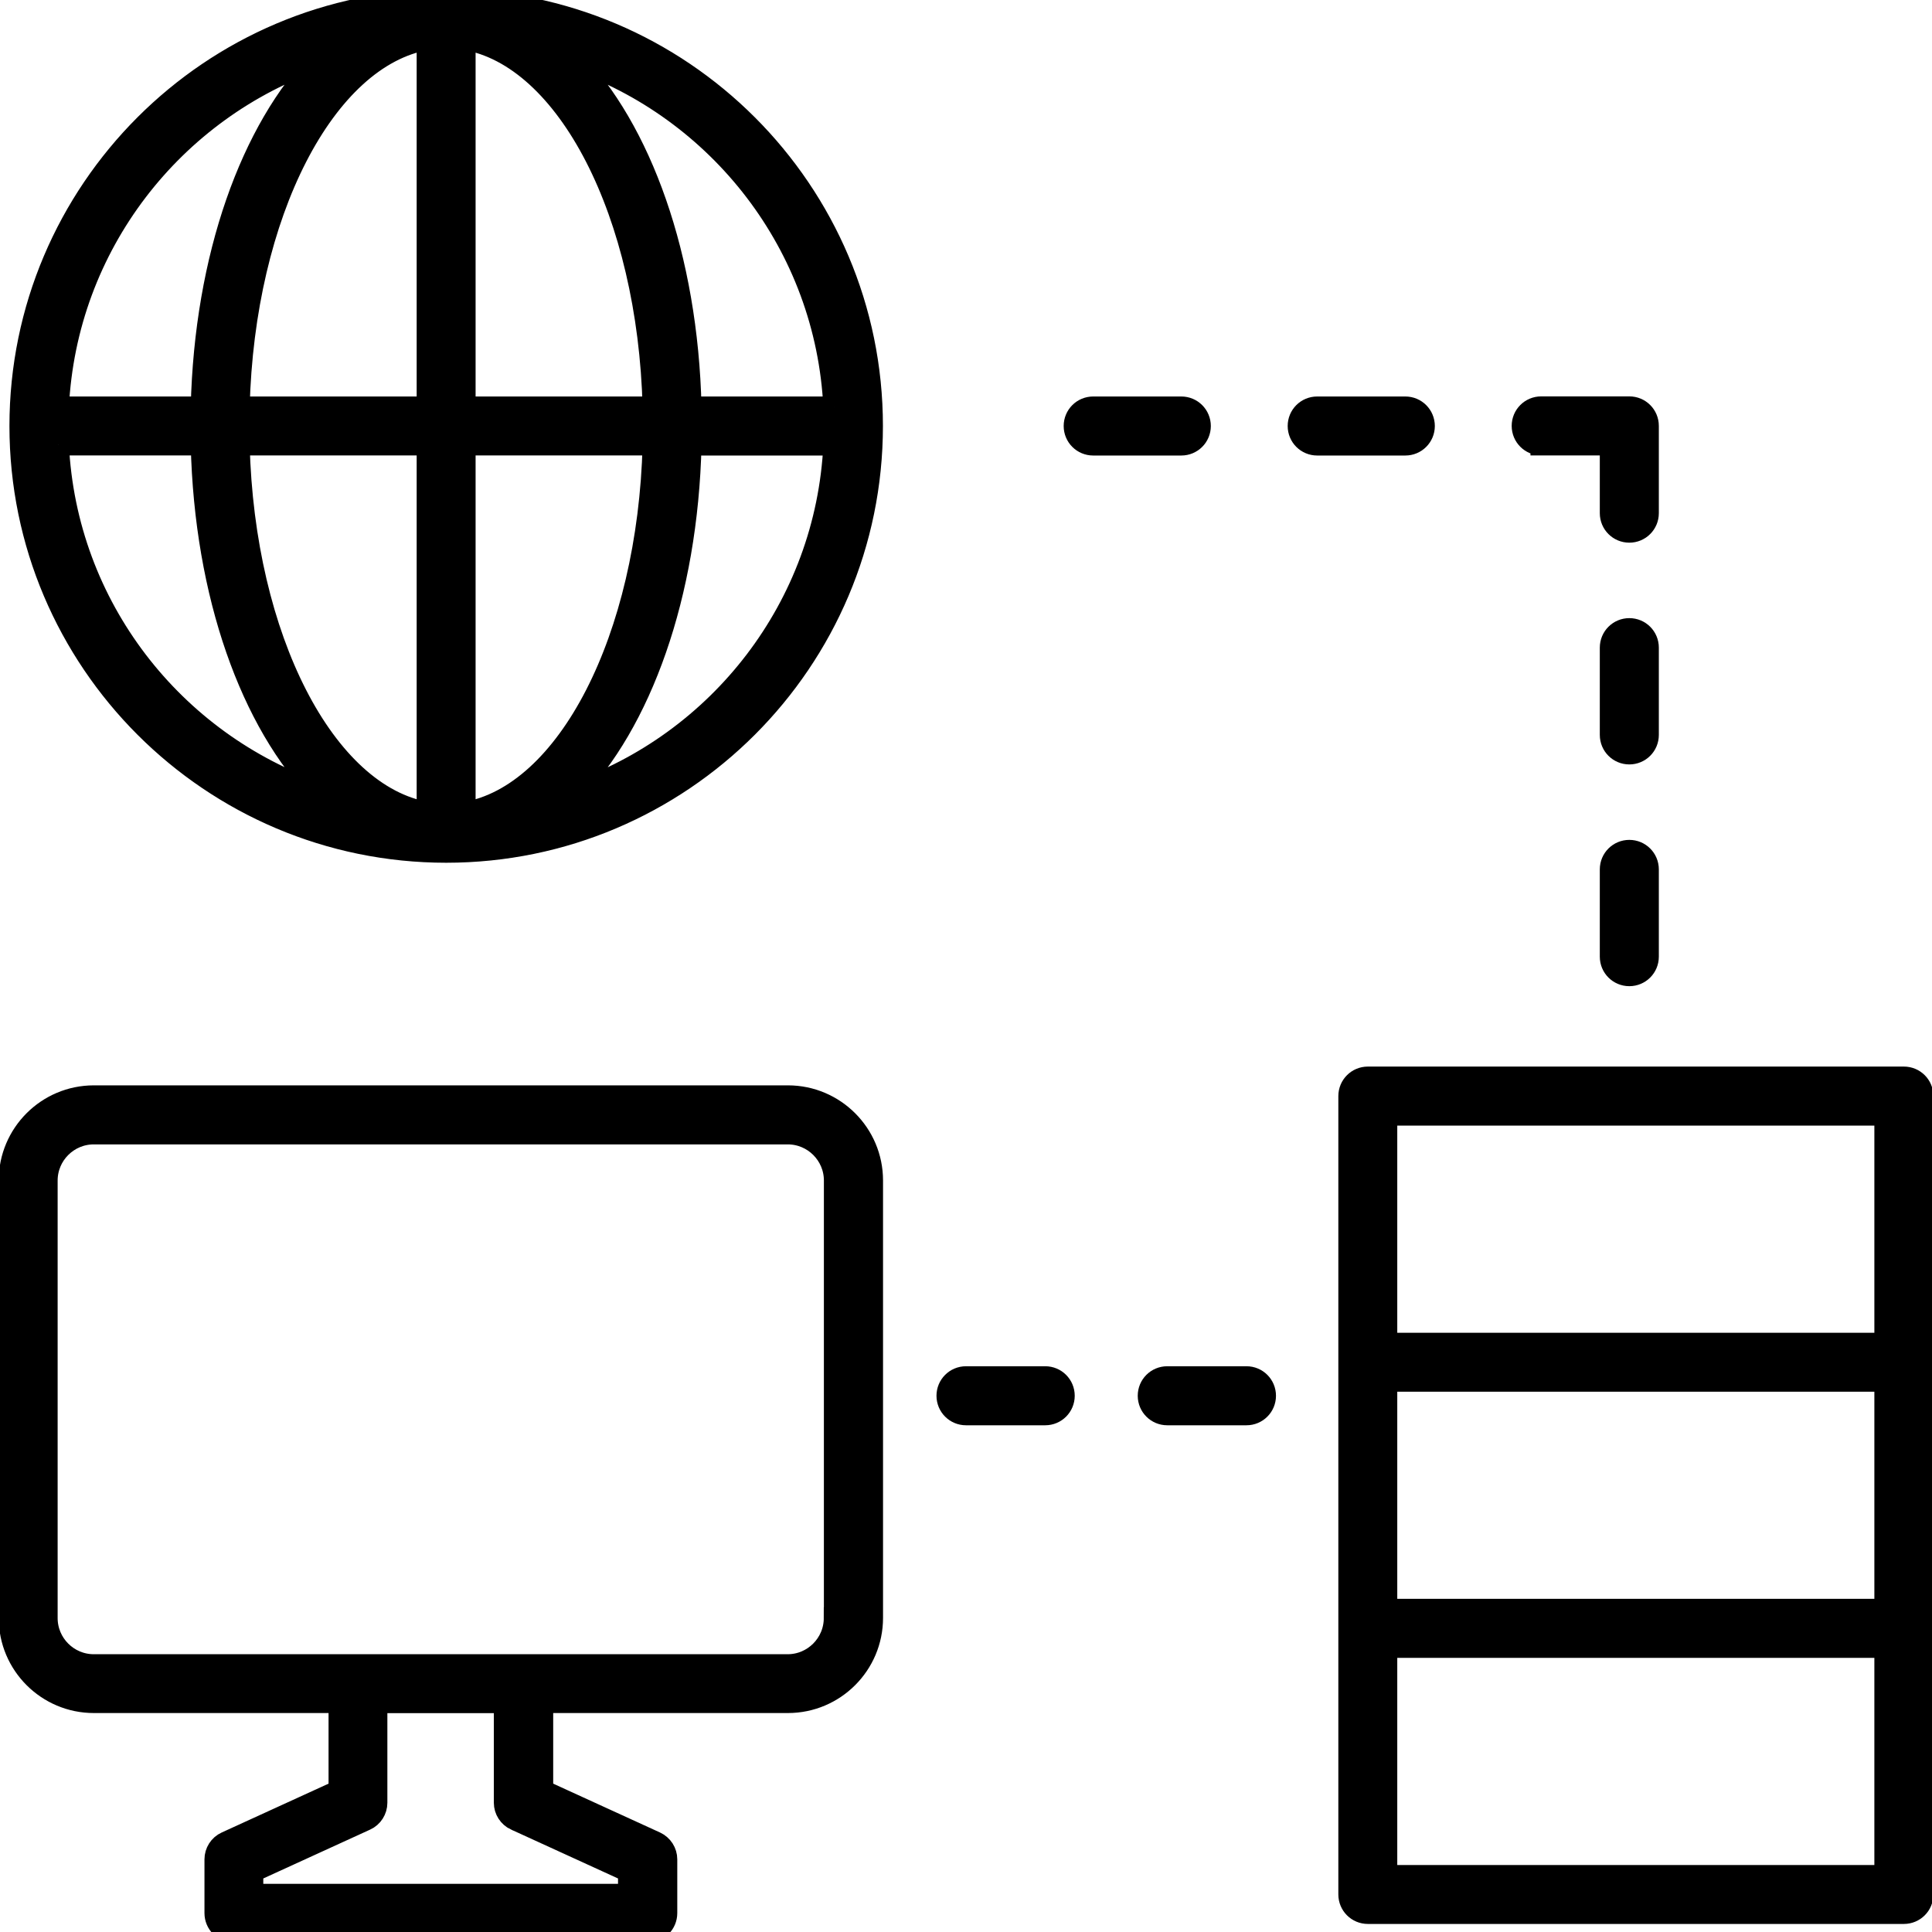 <?xml version="1.0" encoding="UTF-8"?>
<svg id="VPN_Privacy_Transactions" data-name="VPN, Privacy &amp;amp; Transactions" xmlns="http://www.w3.org/2000/svg" viewBox="0 0 180 180">
  <defs>
    <style>
      .cls-1 {
        stroke: #000;
        stroke-miterlimit: 10;
        stroke-width: 2px;
      }
    </style>
  </defs>
  <path class="cls-1" d="M73.38,102.12H8.74c-4.34,0-7.86,3.53-7.86,7.86v40.76c0,4.34,3.53,7.86,7.86,7.86h22.87v8.22l-10.54,4.82c-.62.28-1.02.91-1.02,1.59v5.01c0,.97.78,1.75,1.75,1.75h38.55c.97,0,1.75-.78,1.75-1.75v-5.01c0-.68-.4-1.3-1.02-1.59l-10.54-4.82v-8.22h22.87c4.34,0,7.86-3.53,7.86-7.86v-40.76c0-4.34-3.53-7.86-7.86-7.86ZM48.04,169.55l10.54,4.82v2.14H23.53v-2.14l10.54-4.82c.62-.28,1.02-.91,1.02-1.59v-9.35h11.92v9.35c0,.68.4,1.3,1.02,1.59ZM77.75,150.75c0,2.41-1.96,4.37-4.37,4.37H8.74c-2.41,0-4.37-1.96-4.37-4.37v-40.76c0-2.41,1.96-4.37,4.37-4.37h64.65c2.41,0,4.37,1.96,4.37,4.37v40.76Z"/>
  <path class="cls-1" d="M41.56,0C19.68,0,1.88,17.8,1.88,39.69s17.8,39.69,39.69,39.69,39.69-17.8,39.69-39.69S63.45,0,41.56,0ZM77.71,37.94h-13.35c-.33-14.01-4.66-25.93-11.1-32.49,13.71,4.7,23.73,17.39,24.45,32.49ZM39.82,3.65v34.29h-17.56c.46-18.06,8.02-32.68,17.56-34.29ZM39.82,41.43v34.29c-9.54-1.61-17.1-16.23-17.56-34.29h17.56ZM43.31,75.72v-34.29h17.56c-.46,18.06-8.02,32.68-17.56,34.29ZM43.31,37.94V3.65c9.54,1.61,17.1,16.23,17.56,34.29h-17.56ZM29.87,5.45c-6.44,6.56-10.77,18.48-11.1,32.49H5.42c.72-15.1,10.74-27.8,24.45-32.49ZM5.42,41.43h13.35c.33,14.01,4.66,25.93,11.1,32.49-13.71-4.7-23.73-17.39-24.45-32.49ZM53.26,73.93c6.44-6.56,10.77-18.48,11.1-32.49h13.35c-.72,15.1-10.74,27.8-24.45,32.49Z"/>
  <path class="cls-1" d="M177.38,100.37h-49.94c-.97,0-1.75.78-1.75,1.75v74.38c0,.97.78,1.75,1.75,1.75h49.94c.97,0,1.75-.78,1.75-1.75v-74.38c0-.97-.78-1.75-1.75-1.75ZM129.18,128.66h46.45v21.3h-46.45v-21.3ZM129.18,103.87h46.45v21.3h-46.45v-21.3ZM175.63,174.76h-46.45v-21.3h46.45v21.3Z"/>
  <path class="cls-1" d="M97.38,128.29h-7.38c-.97,0-1.75.78-1.75,1.75s.78,1.75,1.75,1.75h7.38c.97,0,1.75-.78,1.75-1.75s-.78-1.75-1.75-1.75Z"/>
  <path class="cls-1" d="M116.13,128.29h-7.38c-.97,0-1.75.78-1.75,1.75s.78,1.75,1.75,1.75h7.38c.97,0,1.75-.78,1.75-1.75s-.78-1.75-1.75-1.75Z"/>
  <path class="cls-1" d="M111.81,39.69c0-.97-.78-1.75-1.75-1.75h-8.21c-.97,0-1.75.78-1.75,1.75s.78,1.75,1.75,1.75h8.21c.97,0,1.75-.78,1.75-1.75Z"/>
  <path class="cls-1" d="M132.68,39.69c0-.97-.78-1.75-1.75-1.75h-8.21c-.97,0-1.75.78-1.75,1.75s.78,1.75,1.75,1.75h8.21c.97,0,1.75-.78,1.75-1.75Z"/>
  <path class="cls-1" d="M143.59,41.43h6.46v6.38c0,.97.78,1.75,1.75,1.75s1.75-.78,1.75-1.75v-8.13c0-.97-.78-1.75-1.75-1.75h-8.21c-.97,0-1.75.78-1.75,1.75s.78,1.75,1.75,1.75Z"/>
  <path class="cls-1" d="M153.55,60.34c0-.97-.78-1.75-1.75-1.75s-1.75.78-1.75,1.75v8.13c0,.97.78,1.75,1.75,1.75s1.75-.78,1.75-1.75v-8.13Z"/>
  <path class="cls-1" d="M151.8,79.25c-.97,0-1.75.78-1.75,1.75v8.13c0,.97.78,1.75,1.75,1.75s1.75-.78,1.75-1.75v-8.13c0-.97-.78-1.75-1.75-1.75Z"/>
</svg>